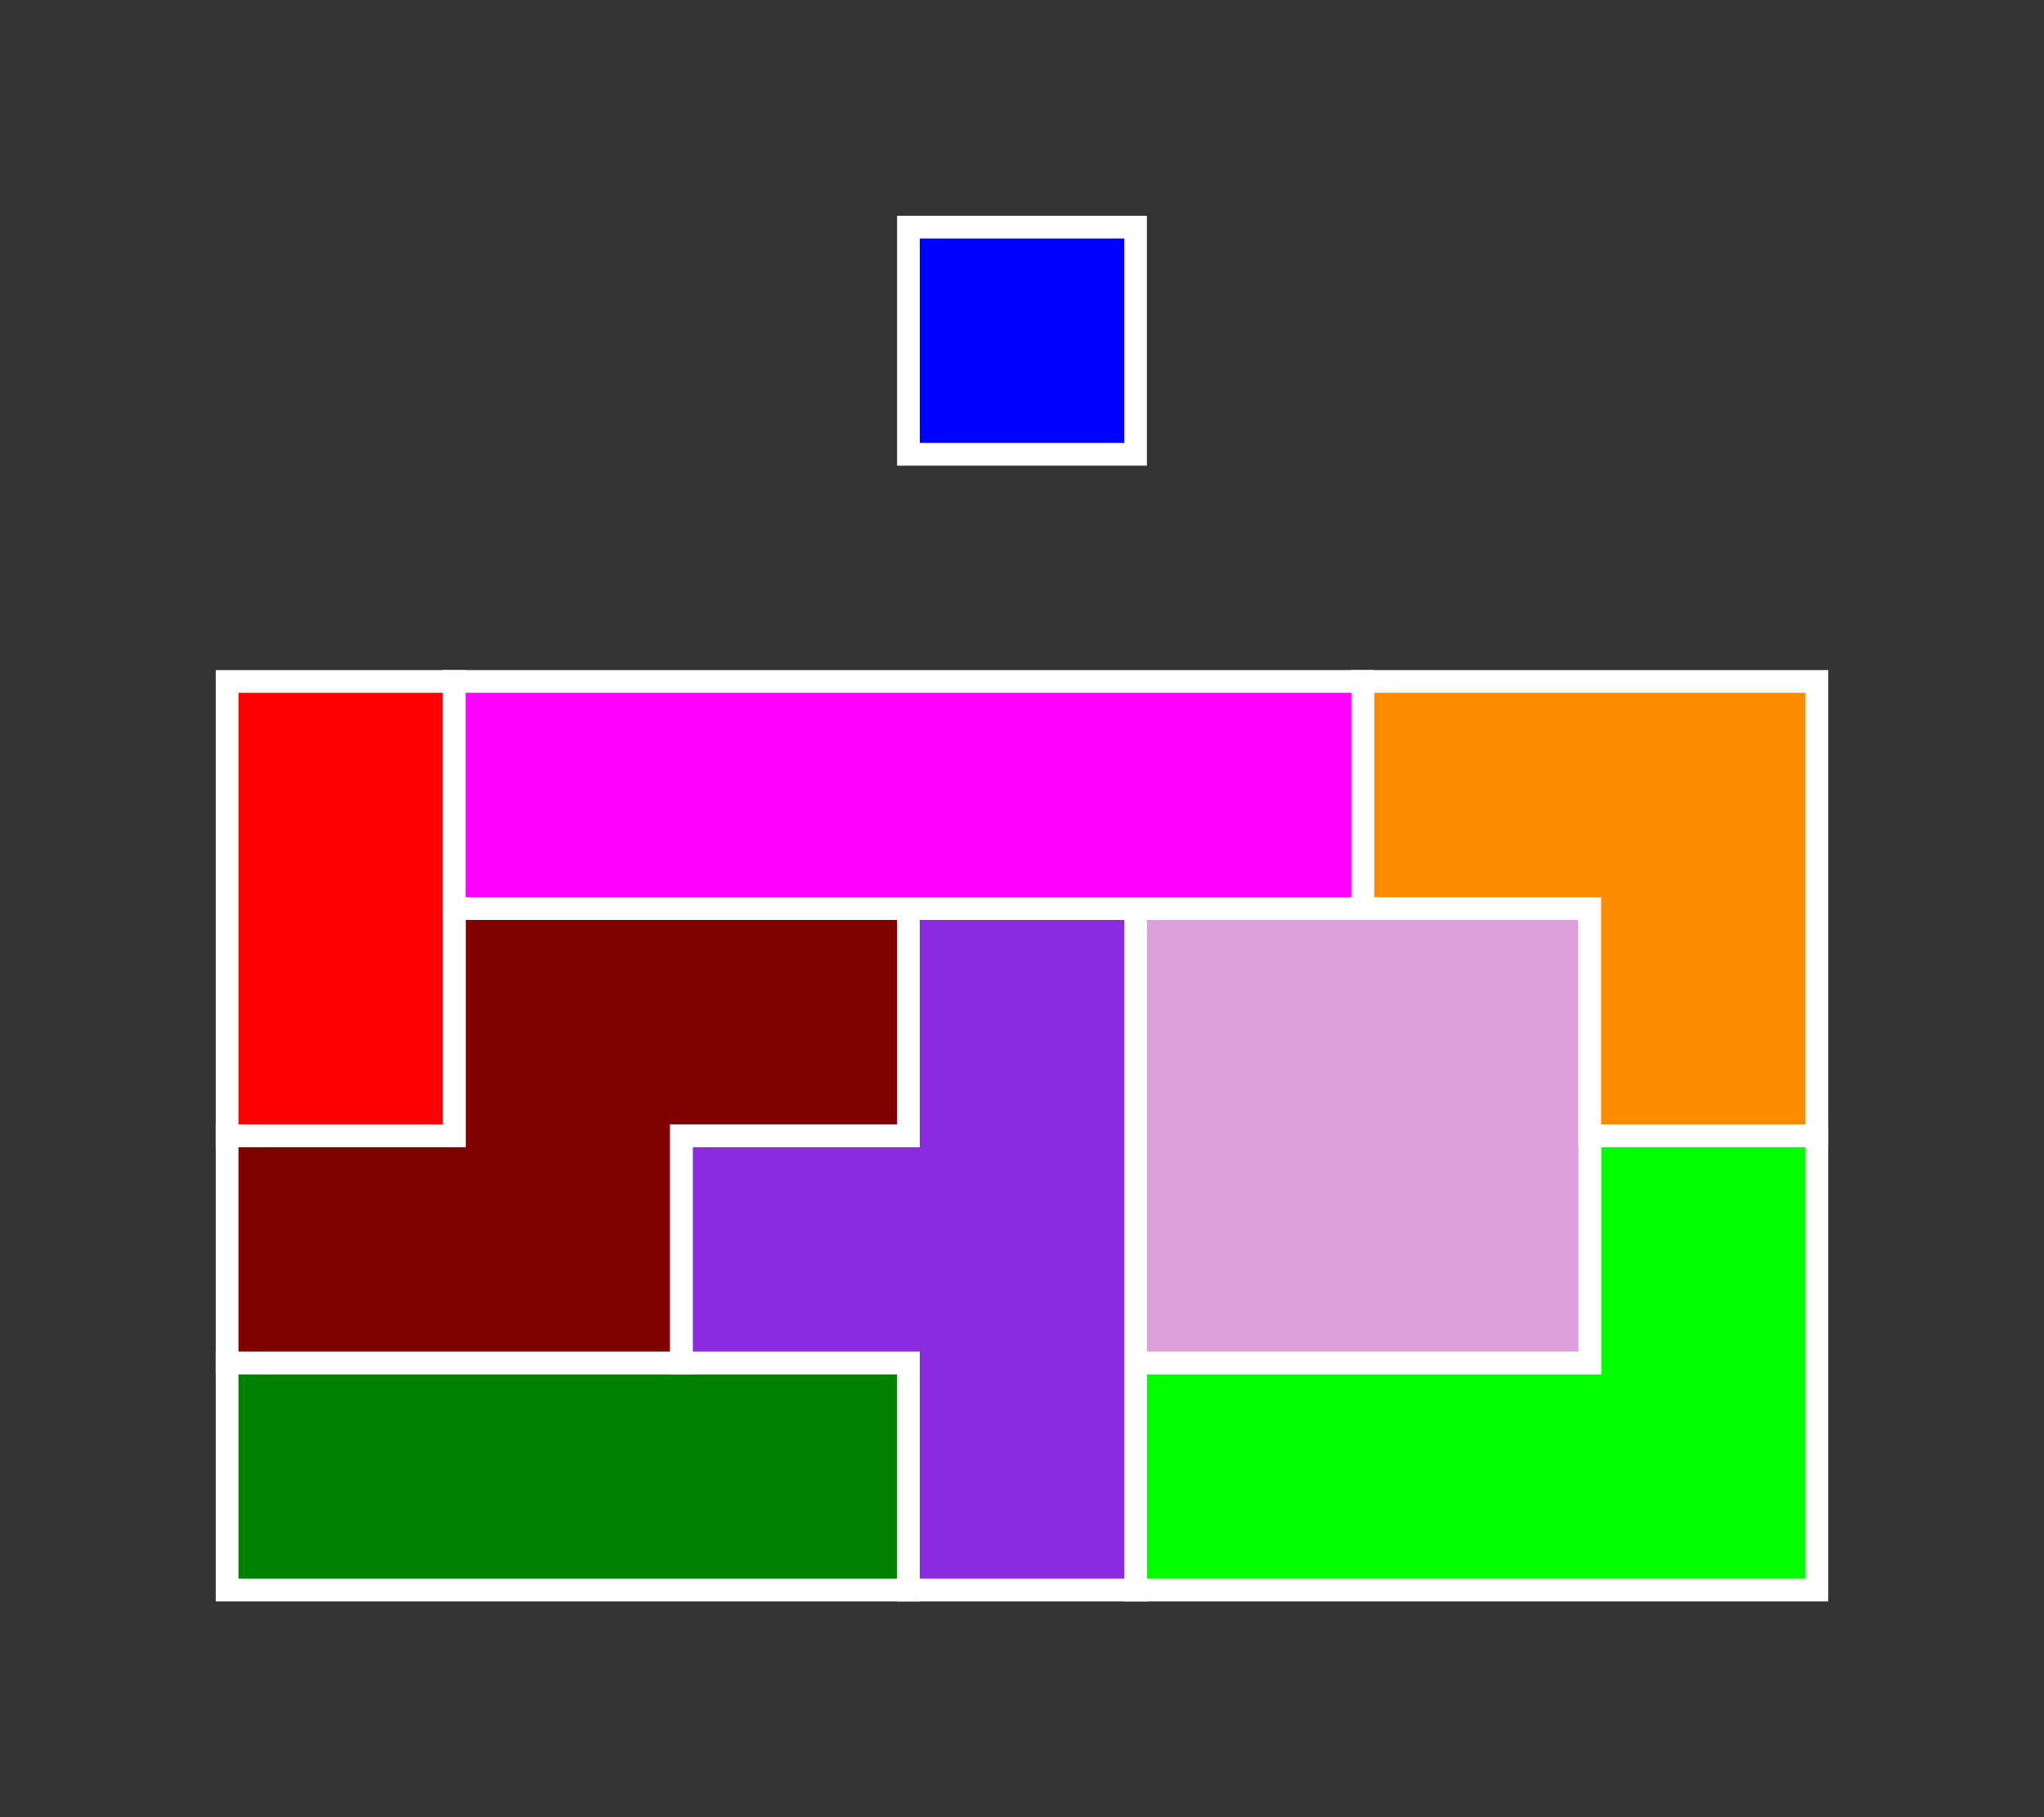 <?xml version="1.0" standalone="no"?>
<!-- Created by Polyform Puzzler (http://puzzler.sourceforge.net/) -->
<svg width="90.000" height="80.000"
     viewBox="0 0 90.000 80.000"
     xmlns="http://www.w3.org/2000/svg"
     xmlns:xlink="http://www.w3.org/1999/xlink">
<rect x="0" y="0" width="90.000" height="80.000" fill="#333333" stroke="none"/>
<g>
<polygon fill="green" stroke="white" stroke-width="1"
         points="10.000,70.000 40.000,70.000 40.000,60.000 10.000,60.000">
<desc>I3</desc>
</polygon>
<polygon fill="blueviolet" stroke="white" stroke-width="1"
         points="40.000,70.000 50.000,70.000 50.000,40.000 40.000,40.000 40.000,50.000 30.000,50.000 30.000,60.000 40.000,60.000">
<desc>T4</desc>
</polygon>
<polygon fill="lime" stroke="white" stroke-width="1"
         points="50.000,70.000 80.000,70.000 80.000,50.000 70.000,50.000 70.000,60.000 50.000,60.000">
<desc>L4</desc>
</polygon>
<polygon fill="maroon" stroke="white" stroke-width="1"
         points="10.000,60.000 30.000,60.000 30.000,50.000 40.000,50.000 40.000,40.000 20.000,40.000 20.000,50.000 10.000,50.000">
<desc>Z4</desc>
</polygon>
<polygon fill="plum" stroke="white" stroke-width="1"
         points="50.000,60.000 70.000,60.000 70.000,40.000 50.000,40.000">
<desc>O4</desc>
</polygon>
<polygon fill="red" stroke="white" stroke-width="1"
         points="10.000,50.000 20.000,50.000 20.000,30.000 10.000,30.000">
<desc>I2</desc>
</polygon>
<polygon fill="darkorange" stroke="white" stroke-width="1"
         points="70.000,50.000 80.000,50.000 80.000,30.000 60.000,30.000 60.000,40.000 70.000,40.000">
<desc>V3</desc>
</polygon>
<polygon fill="magenta" stroke="white" stroke-width="1"
         points="20.000,40.000 60.000,40.000 60.000,30.000 20.000,30.000">
<desc>I4</desc>
</polygon>
<polygon fill="blue" stroke="white" stroke-width="1"
         points="40.000,20.000 50.000,20.000 50.000,10.000 40.000,10.000">
<desc>O1</desc>
</polygon>
</g>
</svg>
